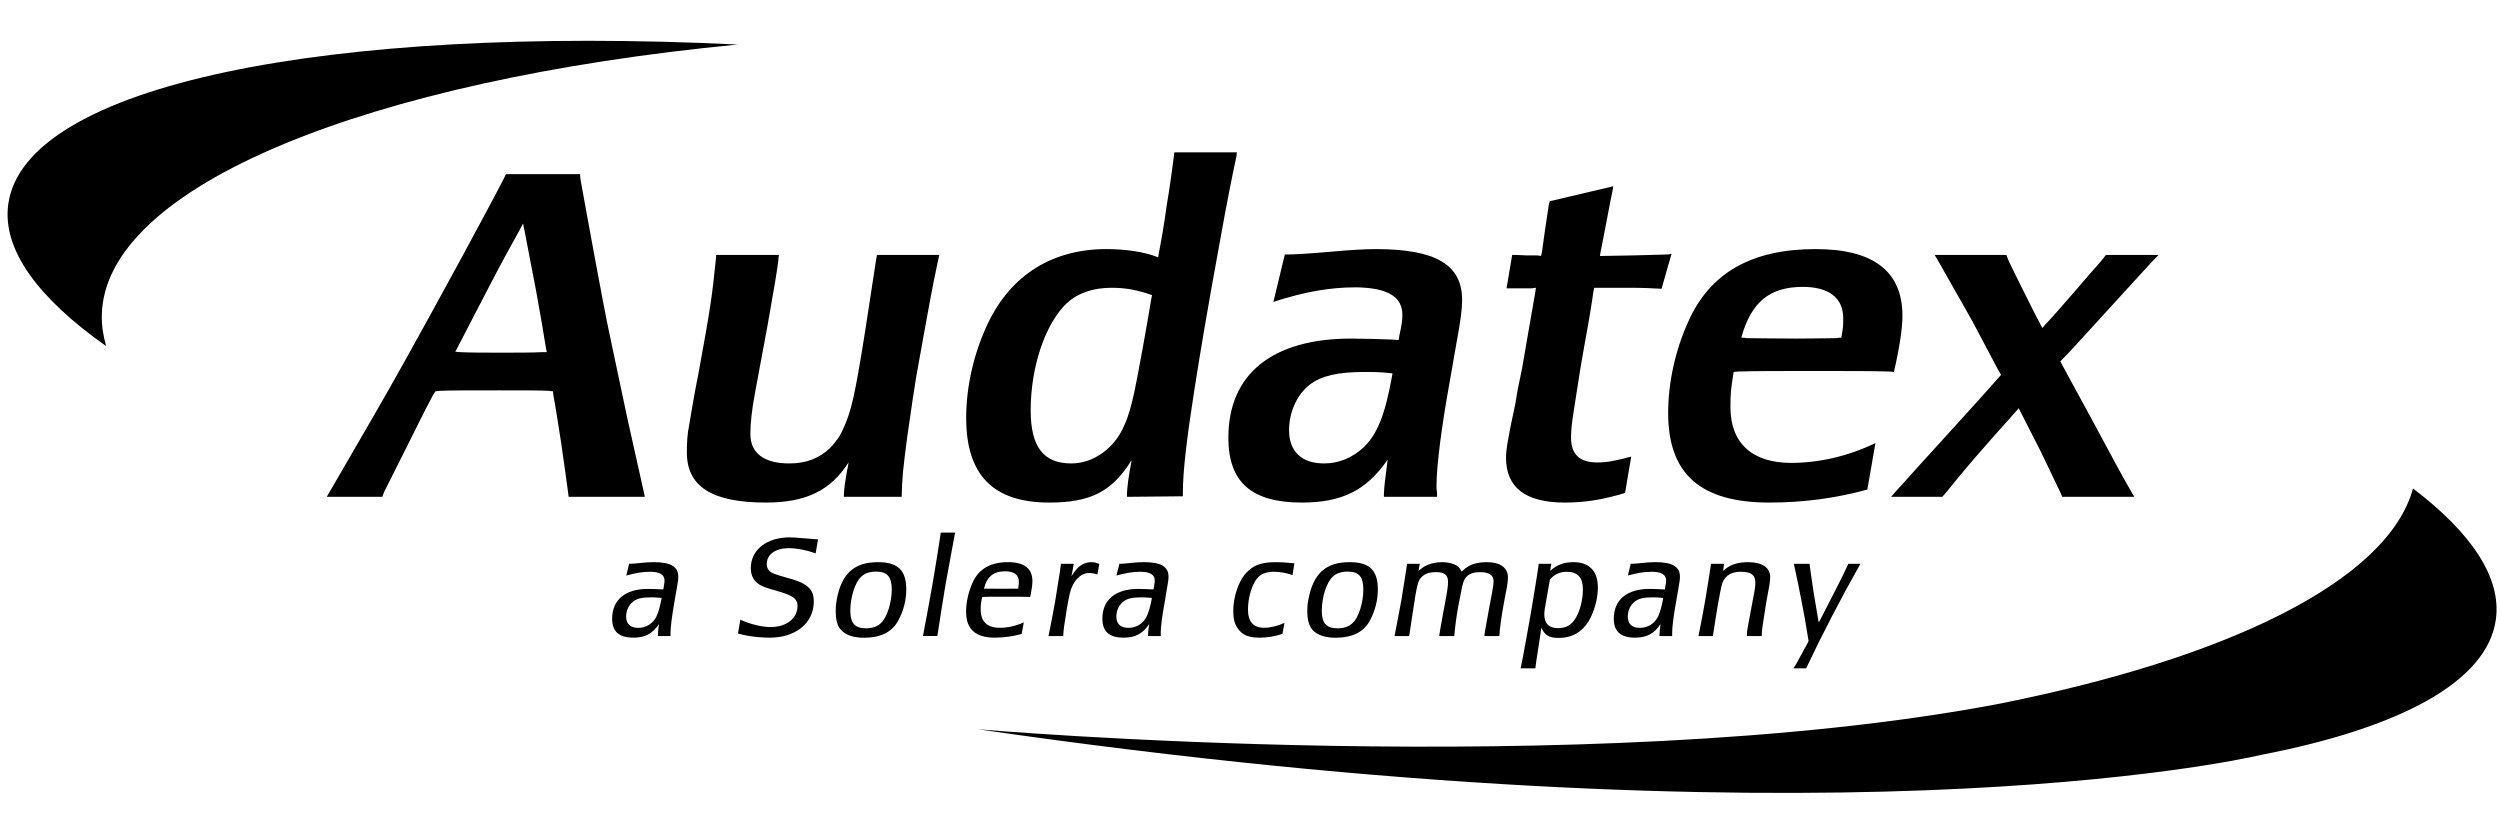 <svg width="192" height="64" viewBox="0 0 192 64" fill="none" xmlns="http://www.w3.org/2000/svg">
<path fill-rule="evenodd" clip-rule="evenodd" d="M48.655 48.972C47.541 48.972 47.013 48.503 47.013 47.517C47.013 46.063 48.02 45.228 49.763 45.228C50.04 45.228 50.574 45.249 50.932 45.27L50.966 45.146C51.034 44.746 51.034 44.712 51.034 44.581C51.034 44.133 50.669 43.912 49.926 43.912C49.358 43.912 48.811 44.002 48.101 44.201L48.318 43.285C48.365 43.298 48.392 43.298 48.419 43.298C48.588 43.298 48.871 43.271 49.25 43.23C49.574 43.195 49.905 43.174 50.209 43.174C51.513 43.174 52.094 43.519 52.094 44.291C52.094 44.491 52.061 44.712 51.973 45.208L51.797 46.221C51.608 47.303 51.493 48.165 51.493 48.668C51.493 48.71 51.493 48.779 51.507 48.848H50.527V48.758C50.527 48.599 50.561 48.255 50.608 47.931C50.115 48.668 49.534 48.972 48.655 48.972ZM50.703 45.911C50.385 45.877 50.209 45.877 49.98 45.877C49.311 45.877 48.919 45.966 48.615 46.207C48.284 46.469 48.088 46.89 48.088 47.359C48.088 47.917 48.419 48.22 49.02 48.22C49.621 48.22 50.155 47.889 50.419 47.338C50.581 46.98 50.703 46.545 50.818 45.918L50.703 45.911Z" fill="currentColor"/>
<path fill-rule="evenodd" clip-rule="evenodd" d="M56.858 47.593C57.635 47.945 58.52 48.158 59.189 48.158C60.406 48.158 61.25 47.483 61.25 46.532C61.25 45.987 60.879 45.718 59.682 45.387C58.622 45.091 58.311 44.96 58 44.622C57.777 44.381 57.662 44.022 57.662 43.629C57.662 42.237 58.872 41.272 60.635 41.272C60.906 41.272 61.182 41.286 61.473 41.32L62.196 41.375L62.716 41.417H62.824L62.642 42.499C61.906 42.237 61.196 42.099 60.581 42.099C59.541 42.099 58.885 42.582 58.885 43.34C58.885 43.554 58.966 43.733 59.108 43.864C59.291 44.029 59.541 44.119 60.352 44.346C61.98 44.767 62.5 45.215 62.5 46.187C62.5 47.828 61.129 48.972 59.135 48.972C58.588 48.972 57.919 48.917 57.419 48.827C57.135 48.772 57.02 48.744 56.676 48.655L56.858 47.593Z" fill="currentColor"/>
<path fill-rule="evenodd" clip-rule="evenodd" d="M67.419 43.174C68.953 43.174 69.602 43.788 69.602 45.27C69.602 46.125 69.372 46.98 68.953 47.717C68.487 48.558 67.602 48.979 66.372 48.979C65.595 48.979 64.987 48.792 64.629 48.42C64.318 48.124 64.183 47.628 64.183 46.917C64.183 46.635 64.203 46.359 64.257 46.077C64.615 44.064 65.595 43.174 67.419 43.174ZM66.169 44.264C65.669 44.705 65.304 45.856 65.304 46.904C65.304 47.862 65.656 48.255 66.52 48.255C66.993 48.255 67.385 48.124 67.669 47.841C68.122 47.421 68.487 46.27 68.487 45.284C68.487 44.298 68.142 43.898 67.277 43.898C66.804 43.898 66.433 44.022 66.169 44.264Z" fill="currentColor"/>
<path fill-rule="evenodd" clip-rule="evenodd" d="M70.905 48.737L71.257 46.855L71.615 44.87L71.946 42.878L72.237 41.017L72.25 40.906H73.365L73.331 41.017L72.987 42.878L72.622 44.87L72.297 46.855C72.135 47.91 72.034 48.53 72.007 48.737C72.007 48.779 72.007 48.779 71.987 48.847H70.878L70.905 48.737Z" fill="currentColor"/>
<path fill-rule="evenodd" clip-rule="evenodd" d="M76.399 48.972C74.919 48.972 74.196 48.324 74.196 46.98C74.196 46.242 74.385 45.415 74.703 44.725C75.183 43.684 76.081 43.174 77.412 43.174C78.669 43.174 79.291 43.664 79.291 44.636C79.291 44.911 79.223 45.353 79.115 45.856L78.993 45.842C78.797 45.828 78.189 45.828 77.156 45.828C76.277 45.828 75.743 45.828 75.534 45.842L75.426 45.856C75.324 46.359 75.318 46.476 75.318 46.835C75.318 47.731 75.824 48.213 76.764 48.213C77.379 48.213 77.973 48.089 78.629 47.8L78.46 48.689C77.824 48.868 77.081 48.972 76.399 48.972ZM75.689 45.208C75.818 45.215 76.216 45.215 76.899 45.215H77.068C77.561 45.215 77.899 45.215 78.095 45.208H78.203L78.216 45.063C78.237 44.925 78.25 44.801 78.25 44.691C78.25 44.146 77.892 43.877 77.196 43.877C76.304 43.877 75.797 44.277 75.568 45.208H75.689Z" fill="currentColor"/>
<path fill-rule="evenodd" clip-rule="evenodd" d="M80.547 48.737L80.797 47.483L81.054 46.077L81.27 44.712C81.385 44.022 81.453 43.588 81.466 43.409C81.466 43.381 81.48 43.354 81.48 43.298H82.466L82.446 43.409L82.318 44.112L82.277 44.264C82.466 43.967 82.534 43.885 82.676 43.719C82.98 43.361 83.392 43.174 83.818 43.174C84.041 43.174 84.216 43.216 84.426 43.319L84.284 44.119C84.047 44.043 83.845 44.008 83.642 44.008C82.98 44.008 82.399 44.615 82.169 45.539C82.088 45.89 82.007 46.29 81.933 46.759C81.71 48.158 81.689 48.269 81.656 48.848H80.527L80.547 48.737Z" fill="currentColor"/>
<path fill-rule="evenodd" clip-rule="evenodd" d="M86.297 48.972C85.196 48.972 84.662 48.503 84.662 47.517C84.662 46.063 85.669 45.229 87.412 45.229C87.689 45.229 88.223 45.249 88.588 45.27L88.608 45.146C88.683 44.746 88.683 44.712 88.683 44.581C88.683 44.133 88.318 43.912 87.575 43.912C87.007 43.912 86.46 44.002 85.743 44.202L85.973 43.285C86.007 43.298 86.041 43.298 86.068 43.298C86.237 43.298 86.514 43.271 86.899 43.23C87.223 43.195 87.554 43.174 87.858 43.174C89.162 43.174 89.743 43.519 89.743 44.291C89.743 44.491 89.71 44.712 89.622 45.208L89.453 46.221C89.25 47.304 89.142 48.165 89.142 48.669C89.142 48.71 89.142 48.779 89.156 48.848H88.169V48.758C88.169 48.599 88.21 48.255 88.257 47.931C87.764 48.669 87.183 48.972 86.297 48.972ZM88.358 45.911C88.027 45.877 87.858 45.877 87.629 45.877C86.96 45.877 86.568 45.966 86.264 46.208C85.933 46.469 85.737 46.89 85.737 47.359C85.737 47.917 86.068 48.22 86.669 48.22C87.277 48.22 87.804 47.889 88.068 47.338C88.23 46.98 88.358 46.545 88.466 45.918L88.358 45.911Z" fill="currentColor"/>
<path fill-rule="evenodd" clip-rule="evenodd" d="M99.264 44.167C98.797 44.002 98.311 43.912 97.865 43.912C97.324 43.912 96.919 44.043 96.642 44.312C96.196 44.746 95.845 45.828 95.845 46.8C95.845 47.752 96.25 48.213 97.088 48.213C97.574 48.213 98.21 48.055 98.649 47.827L98.493 48.682C97.933 48.868 97.345 48.972 96.743 48.972C95.885 48.972 95.419 48.772 95.061 48.269C94.818 47.91 94.716 47.538 94.716 46.945C94.716 46.18 94.899 45.373 95.25 44.67C95.406 44.346 95.622 44.057 95.899 43.809C96.379 43.36 97 43.174 97.993 43.174C98.338 43.174 98.71 43.195 99.304 43.25L99.412 43.264L99.264 44.167Z" fill="currentColor"/>
<path fill-rule="evenodd" clip-rule="evenodd" d="M103.642 43.174C105.176 43.174 105.818 43.788 105.818 45.27C105.818 46.125 105.588 46.98 105.176 47.717C104.703 48.558 103.818 48.978 102.588 48.978C101.811 48.978 101.209 48.792 100.845 48.42C100.547 48.124 100.399 47.627 100.399 46.917C100.399 46.635 100.419 46.359 100.48 46.076C100.838 44.064 101.811 43.174 103.642 43.174ZM102.378 44.264C101.885 44.705 101.514 45.856 101.514 46.904C101.514 47.862 101.865 48.255 102.73 48.255C103.216 48.255 103.595 48.124 103.892 47.841C104.351 47.421 104.703 46.269 104.703 45.284C104.703 44.298 104.372 43.898 103.507 43.898C103.027 43.898 102.655 44.022 102.378 44.264Z" fill="currentColor"/>
<path fill-rule="evenodd" clip-rule="evenodd" d="M107.122 48.737L107.365 47.483L107.628 46.076L107.845 44.712C107.953 44.022 108.027 43.595 108.047 43.409C108.047 43.381 108.054 43.353 108.054 43.298H109.041C109.027 43.36 109.013 43.409 109.013 43.436C109.007 43.484 108.986 43.588 108.959 43.753L108.939 43.85C109.162 43.664 109.236 43.609 109.392 43.505C109.77 43.298 110.223 43.174 110.723 43.174C111.074 43.174 111.419 43.23 111.676 43.34C111.953 43.45 112.095 43.588 112.257 43.898C112.48 43.684 112.574 43.615 112.75 43.505C113.115 43.285 113.615 43.174 114.176 43.174C115.216 43.174 115.811 43.595 115.811 44.346C115.811 44.525 115.784 44.76 115.743 45.015L115.486 46.38C115.284 47.517 115.176 48.324 115.149 48.848H114C114.034 48.531 114.047 48.42 114.095 48.213L114.372 46.669L114.588 45.532C114.669 45.091 114.709 44.794 114.709 44.636C114.709 44.174 114.351 43.94 113.669 43.94C113.203 43.94 112.885 44.043 112.642 44.277C112.439 44.491 112.324 44.76 112.196 45.532L111.986 46.614C111.851 47.352 111.73 48.296 111.689 48.848H110.541C110.541 48.799 110.547 48.758 110.547 48.737C110.574 48.531 110.595 48.4 110.865 46.917C111.155 45.408 111.209 45.029 111.209 44.691C111.209 44.153 110.946 43.94 110.277 43.94C109.804 43.94 109.473 44.043 109.223 44.277C108.905 44.567 108.831 44.815 108.5 47.028C108.351 48.02 108.263 48.593 108.243 48.737L108.216 48.848H107.101L107.122 48.737Z" fill="currentColor"/>
<path fill-rule="evenodd" clip-rule="evenodd" d="M116.811 51.205C116.865 50.957 117 50.268 117.209 49.103L117.567 47.103L117.885 45.18C118.04 44.243 118.128 43.65 118.162 43.409C118.162 43.36 118.162 43.36 118.169 43.298H119.149L119.122 43.409L119.074 43.719L119.054 43.843C119.574 43.374 120.108 43.174 120.831 43.174C122.061 43.174 122.716 43.85 122.716 45.125C122.716 45.828 122.534 46.621 122.209 47.324C121.696 48.434 120.845 48.992 119.703 48.992C118.973 48.992 118.642 48.792 118.378 48.213L118.358 48.344L118.108 49.999C118.02 50.557 117.953 50.957 117.932 51.191C117.932 51.205 117.932 51.246 117.919 51.329H116.784C116.804 51.246 116.804 51.246 116.811 51.205ZM119.007 44.656L118.642 46.738C118.628 46.883 118.601 47.014 118.601 47.159C118.601 47.889 118.959 48.241 119.669 48.241C120.149 48.241 120.527 48.075 120.811 47.752C121.263 47.228 121.567 46.2 121.567 45.263C121.567 44.353 121.169 43.912 120.317 43.912C119.804 43.912 119.378 44.112 119.04 44.491L119.007 44.656Z" fill="currentColor"/>
<path fill-rule="evenodd" clip-rule="evenodd" d="M125.568 48.972C124.473 48.972 123.939 48.503 123.939 47.517C123.939 46.063 124.946 45.228 126.689 45.228C126.959 45.228 127.507 45.249 127.858 45.27L127.878 45.146C127.959 44.746 127.959 44.712 127.959 44.581C127.959 44.133 127.595 43.912 126.858 43.912C126.284 43.912 125.737 44.002 125.02 44.201L125.243 43.285C125.284 43.298 125.324 43.298 125.345 43.298C125.514 43.298 125.791 43.271 126.176 43.23C126.5 43.195 126.838 43.174 127.142 43.174C128.439 43.174 129.02 43.519 129.02 44.291C129.02 44.491 128.987 44.712 128.899 45.208L128.723 46.221C128.527 47.303 128.419 48.165 128.419 48.668C128.419 48.71 128.419 48.779 128.426 48.848H127.446V48.758C127.446 48.599 127.493 48.255 127.527 47.931C127.041 48.668 126.459 48.972 125.568 48.972ZM127.628 45.911C127.297 45.877 127.142 45.877 126.905 45.877C126.237 45.877 125.845 45.966 125.547 46.207C125.209 46.469 125.014 46.89 125.014 47.359C125.014 47.917 125.345 48.22 125.939 48.22C126.547 48.22 127.081 47.889 127.345 47.338C127.507 46.98 127.628 46.545 127.737 45.918L127.628 45.911Z" fill="currentColor"/>
<path fill-rule="evenodd" clip-rule="evenodd" d="M130.466 48.737L130.71 47.483L130.966 46.076L131.189 44.712C131.297 44.022 131.365 43.588 131.392 43.409C131.392 43.381 131.399 43.353 131.399 43.298H132.412L132.392 43.409L132.351 43.733L132.331 43.85C132.797 43.395 133.419 43.174 134.243 43.174C135.338 43.174 135.953 43.588 135.953 44.332C135.953 44.532 135.885 45.029 135.777 45.559C135.73 45.773 135.676 46.111 135.601 46.559C135.358 48.089 135.304 48.42 135.304 48.744V48.848H134.156C134.169 48.531 134.176 48.434 134.257 48.007L134.561 46.38L134.75 45.373C134.791 45.139 134.811 44.925 134.811 44.746C134.811 44.167 134.493 43.912 133.71 43.912C133.223 43.912 132.865 44.029 132.588 44.291C132.351 44.525 132.23 44.801 132.115 45.463L131.919 46.511L131.723 47.731L131.568 48.737L131.561 48.848H130.446L130.466 48.737Z" fill="currentColor"/>
<path fill-rule="evenodd" clip-rule="evenodd" d="M138.412 50.144L138.845 49.351L138.899 49.227L138.878 49.103C138.703 48.007 138.52 46.945 138.358 46.166L138.081 44.767L137.791 43.409L137.77 43.298H138.973C138.987 43.36 138.987 43.36 138.987 43.409C139.034 43.795 139.135 44.498 139.291 45.518C139.466 46.6 139.595 47.297 139.642 47.62C139.642 47.627 139.662 47.682 139.683 47.8L139.784 47.62L140.926 45.394C141.412 44.443 141.737 43.788 141.899 43.409C141.905 43.409 141.919 43.36 141.953 43.298H142.885L142.818 43.409C141.919 45.015 141.514 45.766 140.703 47.317C139.872 48.923 139.412 49.854 138.764 51.219L138.71 51.329H137.737C137.953 50.991 138 50.922 138.412 50.144Z" fill="currentColor"/>
<path fill-rule="evenodd" clip-rule="evenodd" d="M56.662 3.42C25.189 1.897 1.899 6.515 0.635 15.677C0.155 19.151 2.899 22.88 8.155 26.582C7.926 25.803 7.804 25.017 7.818 24.224C7.987 14.271 28.318 6.15 56.662 3.42Z" fill="currentColor"/>
<path fill-rule="evenodd" clip-rule="evenodd" d="M99.986 38.597C96.121 38.597 94.338 37.039 94.338 33.62C94.338 28.719 97.723 26.003 103.77 26.003C104.716 26.003 106.027 26.045 106.946 26.079L107.412 26.12L107.486 25.707C107.669 24.852 107.703 24.597 107.703 24.183C107.703 22.77 106.54 22.102 104.142 22.067C102.135 22.067 100.203 22.405 97.797 23.184L98.675 19.544H98.858C99.473 19.544 100.642 19.468 102.385 19.317C103.628 19.206 104.75 19.131 105.669 19.131C110.25 19.131 112.29 20.323 112.29 23.032C112.29 23.735 112.182 24.597 111.858 26.341L111.311 29.464C110.73 32.69 110.324 35.737 110.324 37.301C110.324 37.446 110.324 37.632 110.365 37.784V38.156H106.284V37.929C106.284 37.556 106.432 36.336 106.574 35.295C104.939 37.674 103.04 38.597 99.986 38.597ZM106.648 28.643C105.885 28.567 105.371 28.567 104.797 28.567C102.75 28.567 101.473 28.864 100.601 29.533C99.621 30.277 99 31.649 99 33.028C99 34.661 99.946 35.592 101.696 35.592C102.824 35.592 103.878 35.144 104.716 34.365C105.77 33.358 106.358 31.911 106.905 28.905L106.946 28.678L106.648 28.643Z" fill="currentColor"/>
<path fill-rule="evenodd" clip-rule="evenodd" d="M120.176 38.597C117.156 38.597 115.662 37.446 115.662 35.143C115.662 34.551 115.818 33.586 116.392 30.945C116.534 30.015 116.534 30.015 116.906 28.236L117.412 25.3L117.885 22.584L117.96 22.101L117.629 22.142H115.703L116.135 19.578H116.392L117.196 19.613H118.034L118.358 19.654L118.433 19.282L118.649 17.717L118.939 15.787L119.014 15.456L123.899 14.305L123.831 14.711C123.75 15.118 123.568 15.973 123.345 17.2C123.169 18.165 123.02 18.834 122.953 19.206L122.872 19.654H123.237L125.5 19.613L128.081 19.544L128.372 19.502L127.608 22.177C126.737 22.142 126.48 22.101 125.02 22.101H122.439L122.365 22.439C122.297 22.997 122.081 24.369 121.676 26.561C121.379 28.195 121.27 28.981 120.906 31.283C120.689 32.62 120.656 33.103 120.656 33.62C120.656 34.881 121.311 35.516 122.656 35.516C123.392 35.516 124.007 35.405 125.277 35.068L124.804 37.859C123.095 38.376 121.743 38.597 120.176 38.597Z" fill="currentColor"/>
<path fill-rule="evenodd" clip-rule="evenodd" d="M135.878 38.597C130.601 38.597 128.115 36.405 128.115 31.725C128.115 29.388 128.662 26.899 129.655 24.707C131.324 20.95 134.527 19.13 139.446 19.13C143.885 19.13 146.108 20.84 146.108 24.259C146.108 25.19 145.892 26.672 145.453 28.567L145.088 28.533C143.851 28.492 141.959 28.492 139.378 28.492C136.75 28.492 134.784 28.492 133.507 28.533L133.142 28.567C132.926 29.946 132.899 30.201 132.899 31.283C132.899 34.027 134.567 35.55 137.554 35.55C139.696 35.55 141.959 35.033 144.034 34.027L143.412 37.598C140.98 38.266 138.5 38.597 135.878 38.597ZM134.094 25.969C134.567 25.969 136.419 26.003 137.986 26.003C139.554 26.003 140.574 25.969 141.081 25.969C141.155 25.934 141.263 25.934 141.412 25.934L141.486 25.486C141.561 25.114 141.561 24.776 141.561 24.445C141.561 22.887 140.473 22.032 138.459 22.032C135.919 22.032 134.493 23.184 133.73 25.934C133.872 25.934 134.02 25.934 134.094 25.969Z" fill="currentColor"/>
<path fill-rule="evenodd" clip-rule="evenodd" d="M145.561 37.783C146.655 36.556 148.148 34.923 150.007 32.876C151.534 31.207 152.628 29.98 153.317 29.201L153.682 28.788L153.466 28.422L151.459 24.631L148.804 19.95L148.581 19.578H154.088C154.155 19.764 154.196 19.875 154.23 19.95C154.371 20.281 154.777 21.102 155.432 22.404C156.047 23.666 156.459 24.445 156.635 24.776C156.676 24.852 156.743 25.003 156.851 25.189C157 25.003 157.115 24.886 157.182 24.817C157.615 24.369 158.378 23.48 159.547 22.142C160.459 21.06 161.115 20.357 161.446 19.95L161.736 19.578H165.777L165.412 19.95C164.426 21.026 163.263 22.287 161.912 23.776C160.236 25.596 159.149 26.823 158.561 27.416L158.236 27.754L158.426 28.119L160.75 32.393C162.203 35.109 163.189 36.929 163.696 37.783C163.696 37.818 163.77 37.928 163.919 38.156H158.378L158.236 37.818L156.743 34.702L155.209 31.69L155.034 31.352L154.743 31.69C151.973 34.771 150.804 36.15 149.493 37.783L149.169 38.156H145.236L145.561 37.783Z" fill="currentColor"/>
<path fill-rule="evenodd" clip-rule="evenodd" d="M25.419 37.597L28.628 32.062C30.155 29.422 31.723 26.637 35.547 19.613C36.926 17.048 37.993 15.084 38.676 13.746L38.858 13.374H44.547L44.575 13.746C44.831 15.084 45.162 17.048 45.635 19.544C46.142 22.287 46.541 24.41 46.845 25.817L48.183 32.138L49.46 37.859L49.527 38.156H43.669L43.629 37.818C43.52 36.963 43.338 35.702 43.088 33.958C42.831 32.324 42.649 31.131 42.5 30.352L42.466 30.056L42.135 30.015C41.52 29.98 40.243 29.98 38.352 29.98C36.054 29.98 34.534 29.98 33.764 30.015L33.439 30.056L33.25 30.352C33 30.8 32.338 32.096 31.325 34.144C30.372 36.033 29.764 37.26 29.5 37.783C29.466 37.859 29.426 38.004 29.358 38.156H25.095L25.419 37.597ZM35.325 27.044C36.129 27.085 37.223 27.085 38.534 27.085C39.804 27.085 40.825 27.085 41.669 27.044H41.993L41.919 26.671C41.737 25.486 41.48 24.038 41.156 22.253C40.683 19.764 40.392 18.241 40.277 17.682L40.169 17.165L39.879 17.717C39.331 18.689 38.493 20.212 37.439 22.253C36.345 24.334 35.581 25.858 35.108 26.747L34.966 27.009L35.325 27.044Z" fill="currentColor"/>
<path fill-rule="evenodd" clip-rule="evenodd" d="M58.831 38.597C54.682 38.597 52.75 37.377 52.75 34.737C52.75 34.027 52.784 33.324 52.932 32.62C53.149 31.318 53.372 30.015 53.628 28.753C54.534 23.852 54.716 22.584 54.973 19.95L55.007 19.578H59.818C59.777 19.84 59.777 19.95 59.777 19.985C59.703 20.695 59.412 22.363 58.946 25.003L57.993 30.132C57.736 31.469 57.628 32.545 57.628 33.324C57.628 34.812 58.689 35.592 60.615 35.592C61.892 35.592 62.872 35.219 63.716 34.44C64.155 33.992 64.513 33.51 64.73 32.993C65.385 31.614 65.676 30.277 66.446 25.41L67.284 19.95L67.351 19.578H72.135C72.088 19.764 72.088 19.875 72.054 19.95C71.905 20.619 71.615 22.032 71.216 24.224L70.378 28.863C70.23 29.794 69.987 31.318 69.682 33.51C69.324 36.26 69.284 36.667 69.25 38.156H64.804C64.838 37.377 64.878 37.191 65.061 36.108C65.095 35.998 65.135 35.778 65.169 35.516C63.791 37.673 61.892 38.597 58.831 38.597Z" fill="currentColor"/>
<path fill-rule="evenodd" clip-rule="evenodd" d="M80.581 38.597C76.277 38.597 74.203 36.481 74.203 32.097C74.203 29.684 74.784 27.12 75.879 24.817C77.662 21.102 80.831 19.13 84.98 19.13C86.473 19.13 87.939 19.351 88.946 19.765L89.02 19.316C89.169 18.572 89.385 17.386 89.608 15.752C89.899 14.043 90.041 12.816 90.149 12.037L90.189 11.699H94.993L94.96 11.996C94.635 13.485 94.203 15.677 93.683 18.572C92.662 24.149 92.189 27.009 91.716 30.015C91.135 33.73 90.845 36.226 90.845 37.784V38.115L86.547 38.156C86.547 37.411 86.689 36.522 86.912 35.33C85.419 37.742 83.777 38.597 80.581 38.597ZM85.379 22.101C83.926 22.101 82.757 22.515 81.919 23.294C80.284 24.852 79.156 28.161 79.156 31.504C79.156 34.33 80.142 35.592 82.284 35.592C83.993 35.592 85.635 34.399 86.365 32.621C86.689 31.911 86.912 31.056 87.129 30.056C87.46 28.423 88.007 25.445 88.406 23.032L88.473 22.66C87.284 22.253 86.406 22.101 85.379 22.101Z" fill="currentColor"/>
<path fill-rule="evenodd" clip-rule="evenodd" d="M185.318 37.515C183.385 44.601 171.115 50.591 153.237 54.107C121.622 60.035 75.122 56.01 75.122 56.01C139.825 65.385 171.493 58.477 173.629 57.981C184.338 55.906 191.021 52.363 191.683 47.572C192.122 44.367 189.818 40.934 185.318 37.515Z" fill="currentColor"/>
</svg>
